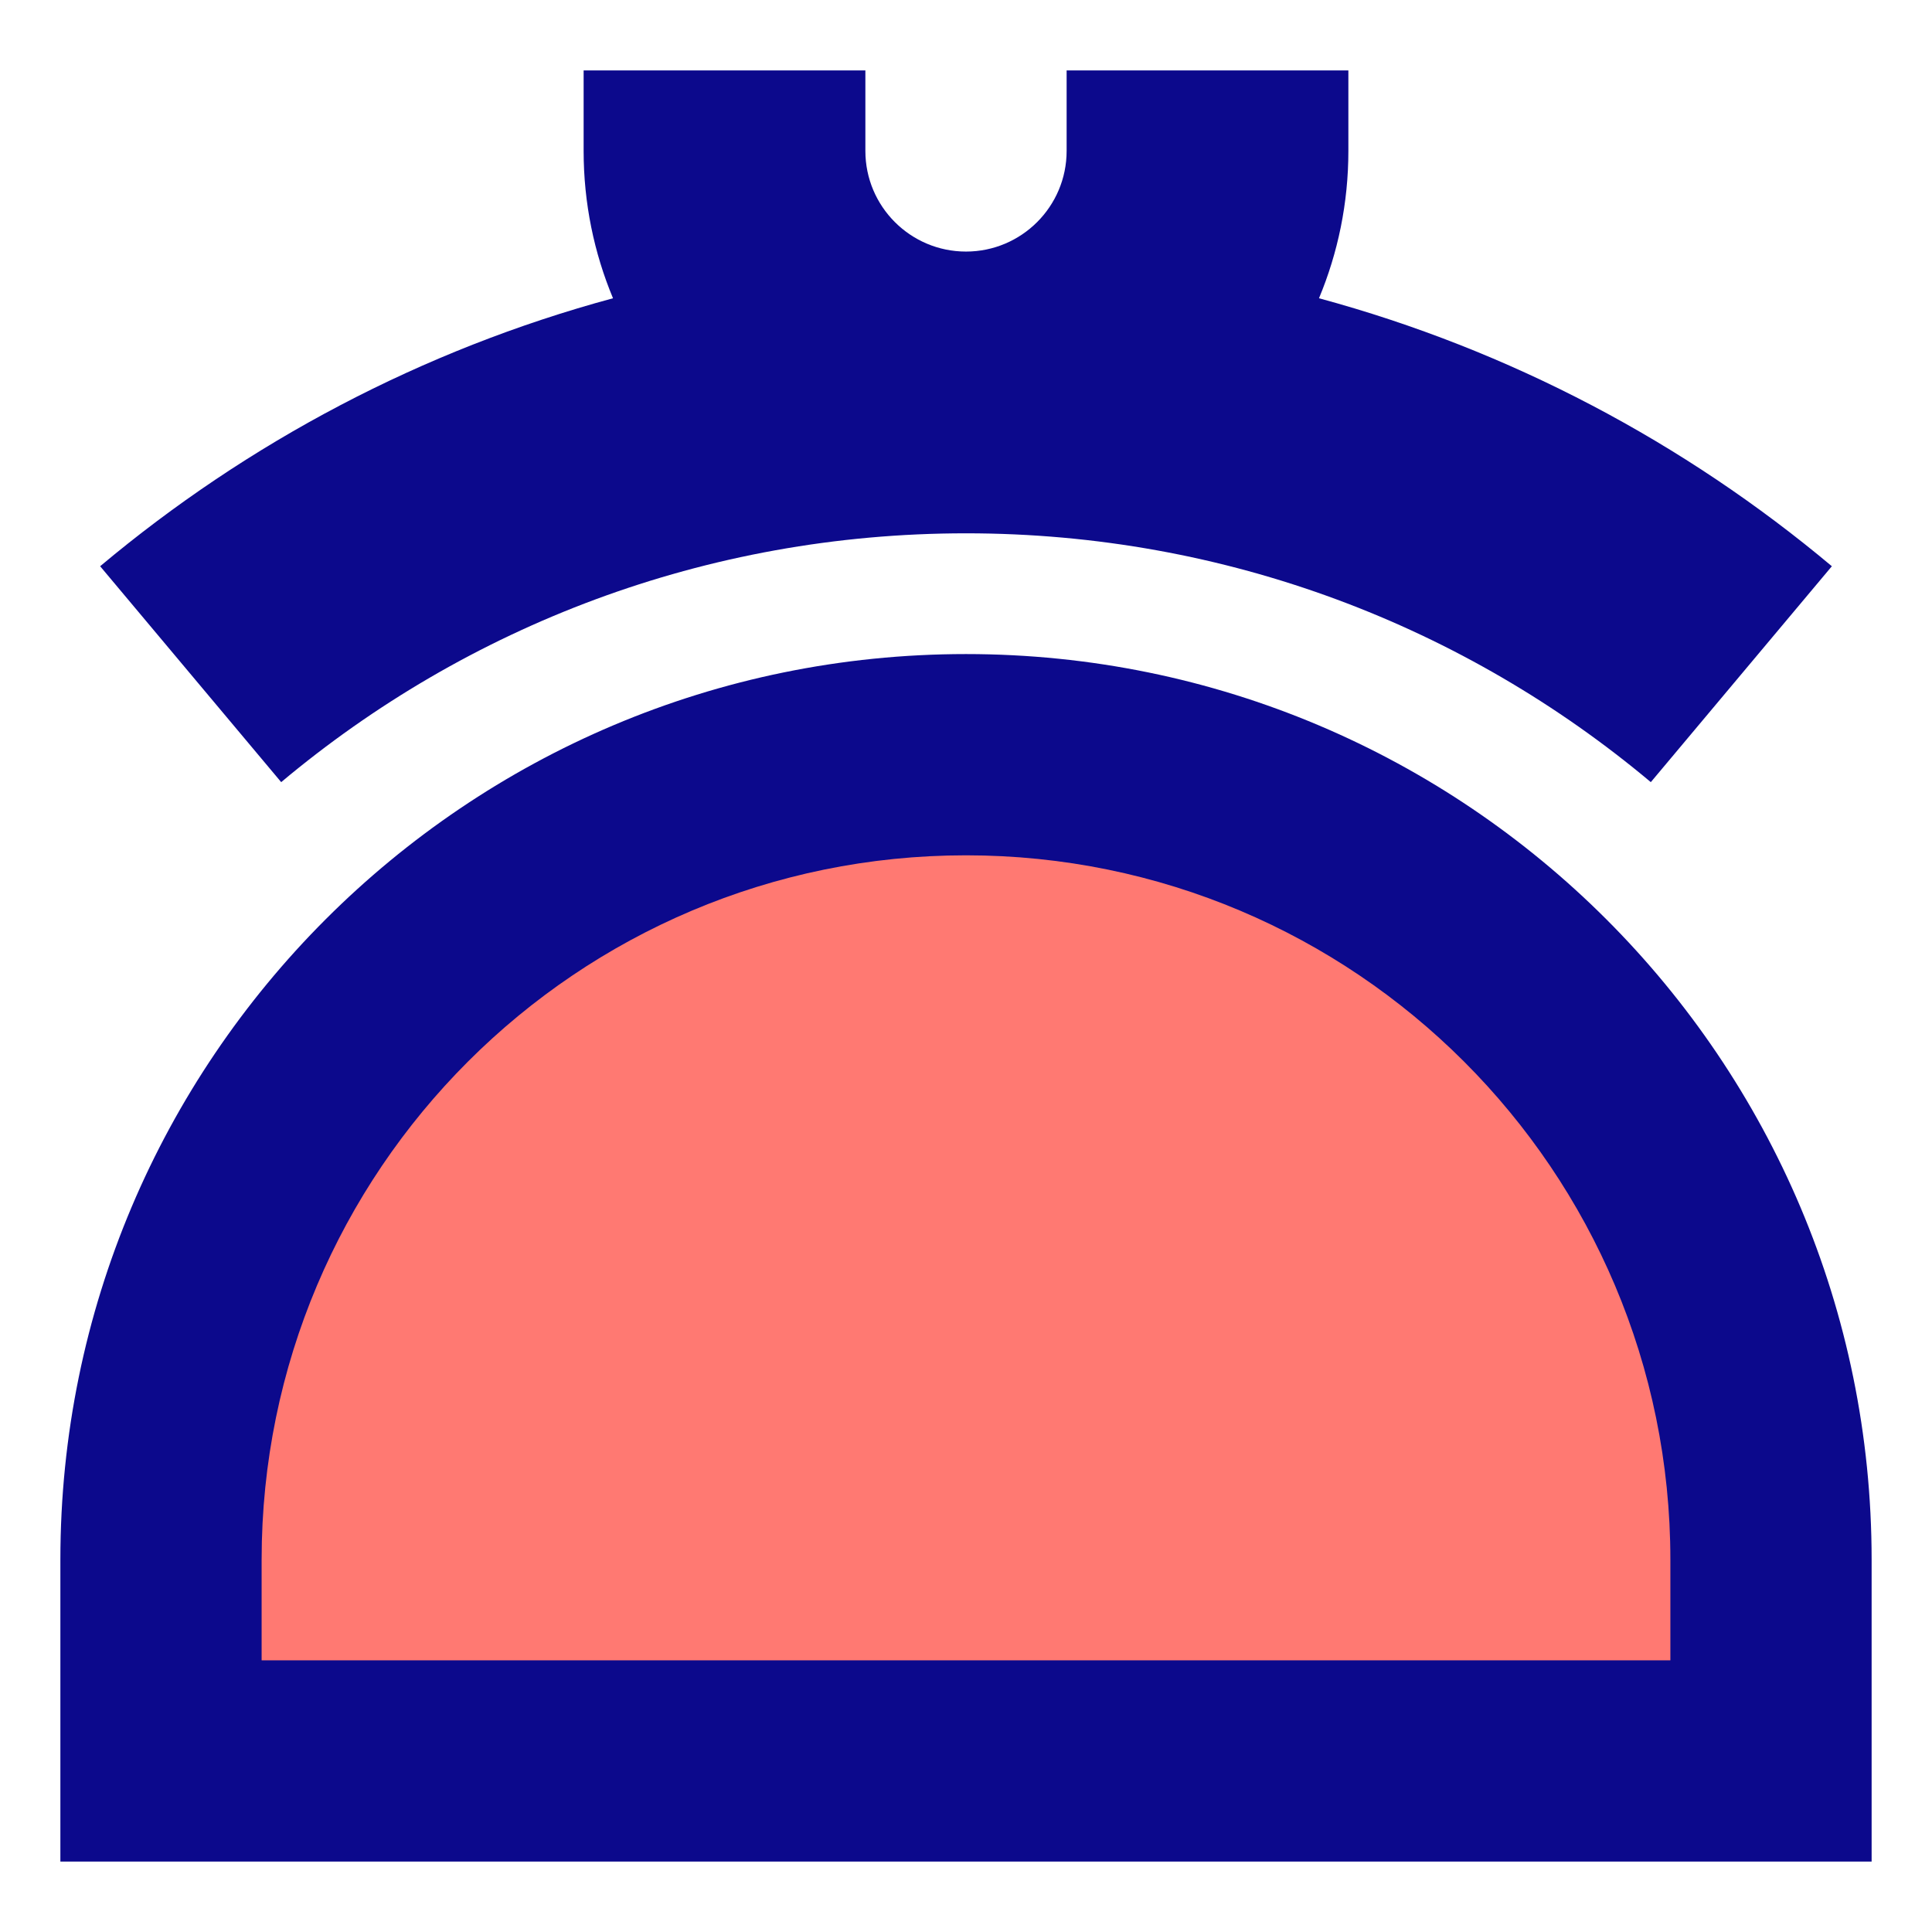 <svg xmlns="http://www.w3.org/2000/svg" fill="none" viewBox="0 0 24 24" id="Wallet-Purse--Streamline-Sharp">
  <desc>
    Wallet Purse Streamline Icon: https://streamlinehq.com
  </desc>
  <g id="wallet-purse--money-payment-finance-wallet-purse">
    <path id="Vector 1290" fill="#ff7972" d="M22 21.875H2v-2.5c0 -5.523 4.477 -10 10 -10 5.523 0 10 4.477 10 10v2.5Z" stroke-width="1"></path>
    <path id="Union" fill="#0c098c" fill-rule="evenodd" d="M10.75 1.875v-1h-3.5v1c0 0.649 0.13 1.267 0.365 1.83 -2.374 0.642 -4.54 1.794 -6.371 3.329l2.249 2.682C5.795 7.786 8.76 6.625 12 6.625c3.24 0 6.205 1.161 8.507 3.091l2.249 -2.682c-1.831 -1.535 -3.997 -2.686 -6.371 -3.329 0.235 -0.563 0.365 -1.182 0.365 -1.83v-1h-3.5v1c0 0.69 -0.56 1.25 -1.25 1.25s-1.25 -0.56 -1.25 -1.25Zm-10 17.5c0 -6.213 5.037 -11.25 11.25 -11.25s11.25 5.037 11.25 11.25v3.75H0.75v-3.75ZM12 10.625c-4.832 0 -8.75 3.917 -8.75 8.75v1.25h17.5v-1.25c0 -4.832 -3.917 -8.75 -8.75 -8.75Z" clip-rule="evenodd" stroke-width="1"></path>
  </g>
</svg>